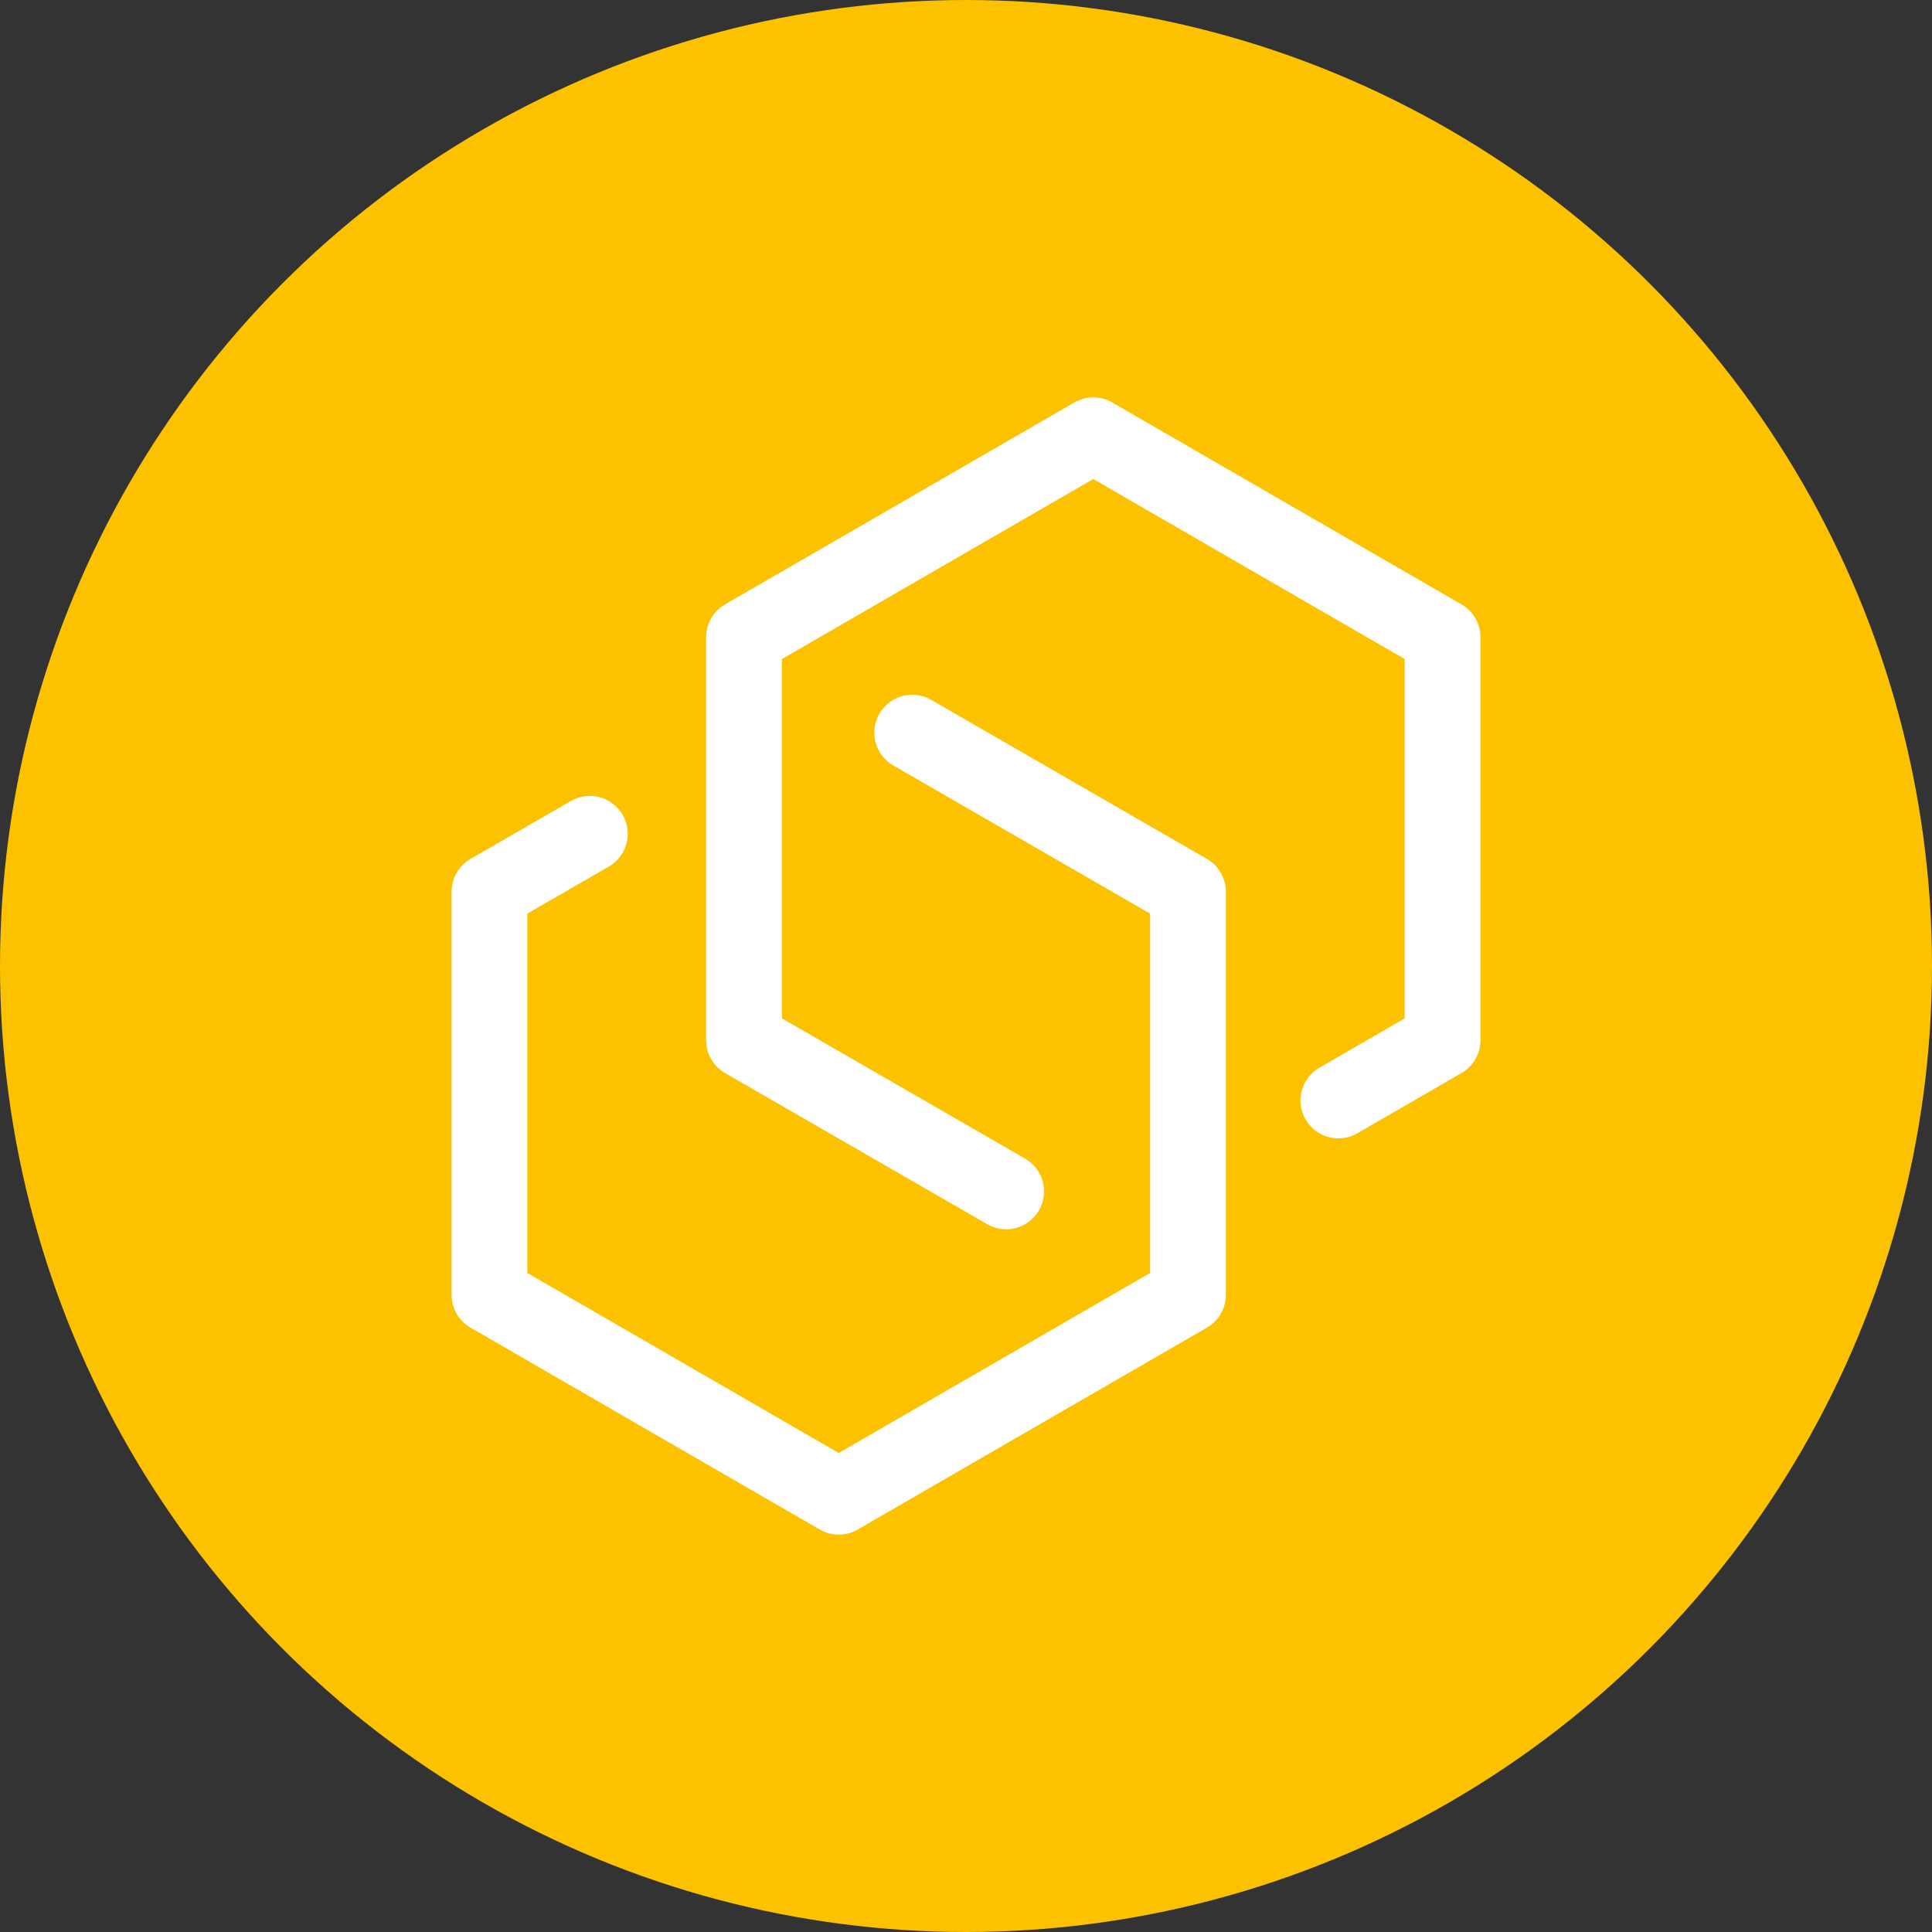 <svg id="Слой_1" data-name="Слой 1" xmlns="http://www.w3.org/2000/svg" viewBox="0 0 51 51"><rect x="0" y="0" width="51" height="51" fill="#333333" stroke="none"/><defs><style>.cls-1{fill:#fcc200;}.cls-2{fill:none;stroke:#fff;stroke-linecap:round;stroke-linejoin:round;stroke-width:2px;}</style></defs><title>noda</title><circle class="cls-1" cx="25.5" cy="25.5" r="25.5"/><polyline class="cls-2" points="15.57 22.01 12.92 23.54 12.92 34.18 22.14 39.51 31.36 34.18 31.36 23.54 24.08 19.34"/><polyline class="cls-2" points="35.33 29.05 38.08 27.46 38.08 16.82 28.86 11.49 19.64 16.82 19.64 27.46 26.56 31.45"/></svg>